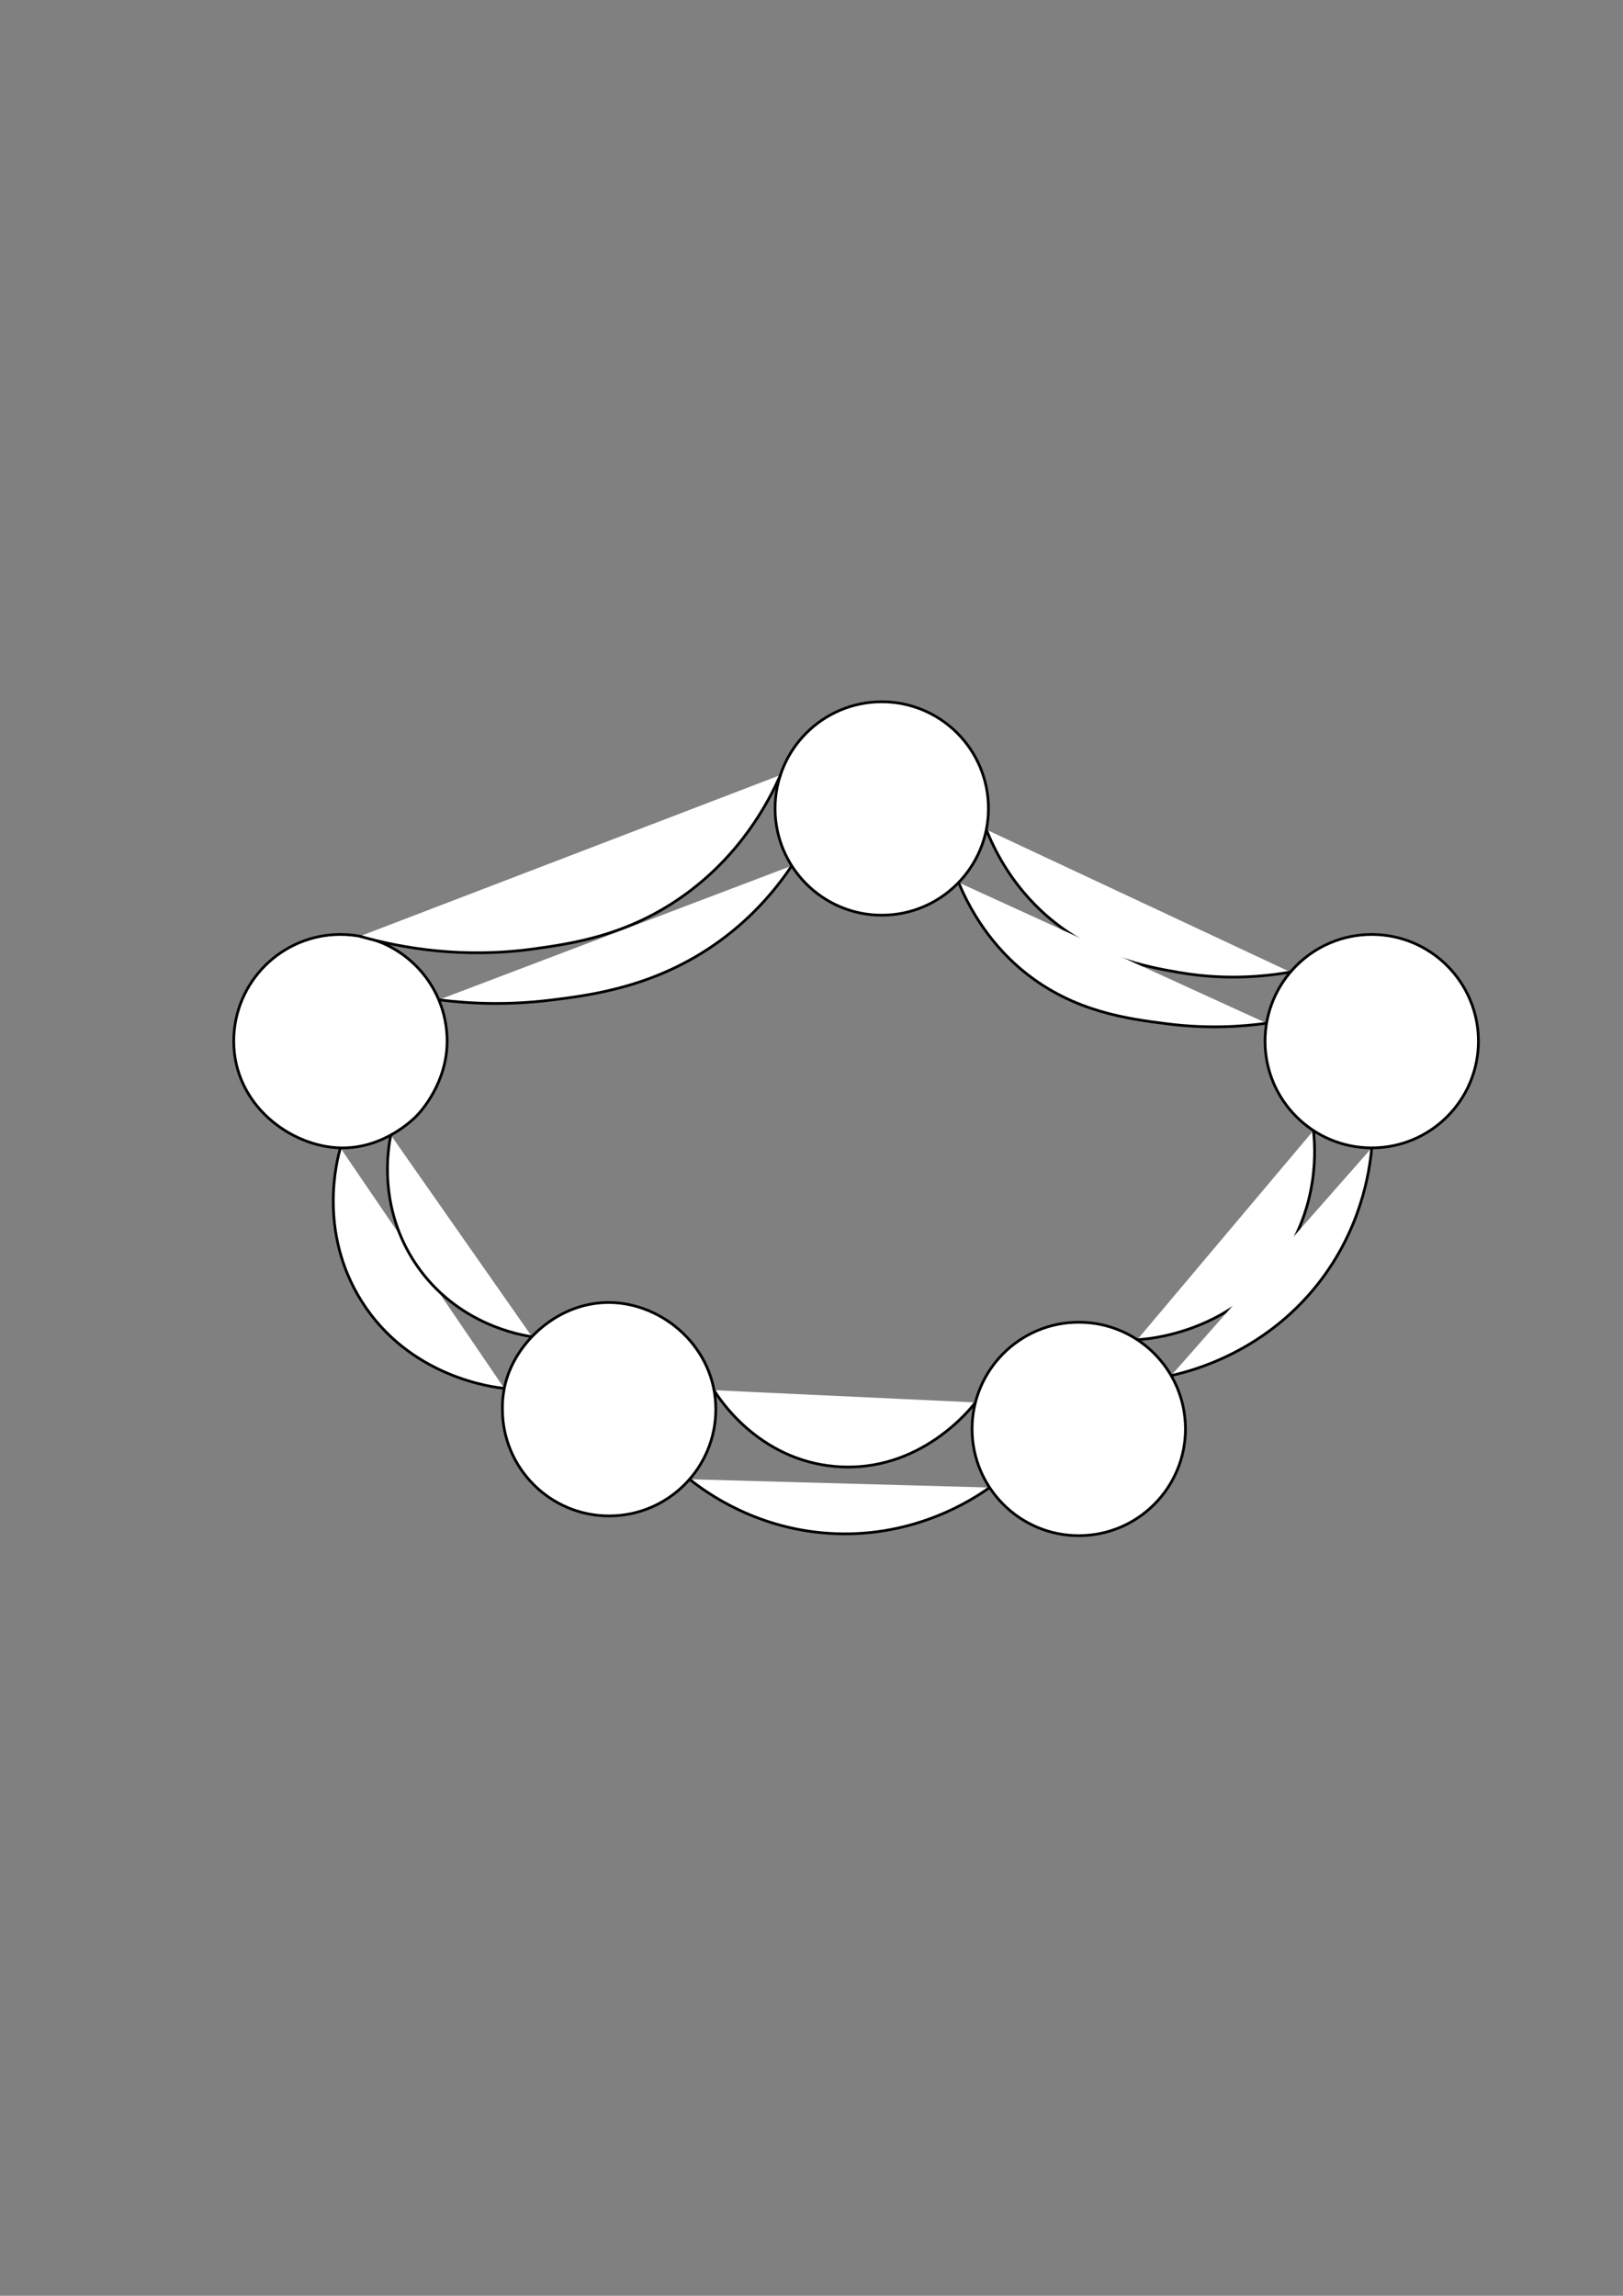 <?xml version="1.0" encoding="utf-8"?>
<!-- Generator: Adobe Illustrator 23.0.1, SVG Export Plug-In . SVG Version: 6.00 Build 0)  -->
<svg version="1.1" id="Layer_1" xmlns="http://www.w3.org/2000/svg" xmlns:xlink="http://www.w3.org/1999/xlink" x="0px" y="0px"
	 viewBox="0 0 595.28 841.89" style="enable-background:new 0 0 595.28 841.89;" xml:space="preserve">
<rect x="0" y="0" width="595.28" height="841.89" fill="#808080" stroke="none"/>
<style type="text/css">
	.st0{fill:#FFFFFF;stroke:#000000;stroke-miterlimit:10;}
</style>
<path class="st0" d="M163.99,381.81c0,15.23-9.61,25.78-11.14,27.34c-1.41,1.44-12.22,12.17-27.99,11.79
	c-18.37-0.45-39.13-15.86-39.13-39.13c0-21.61,17.52-39.13,39.13-39.13S163.99,360.2,163.99,381.81z"/>
<circle class="st0" cx="395.67" cy="524.01" r="39.13"/>
<path class="st0" d="M262.54,516.77c0,21.61-17.52,39.13-39.13,39.13s-39.13-17.52-39.13-39.13c0-1.27-0.21-7.11,2.58-14
	c5.38-13.27,19.55-25.22,36.55-25.13C243.34,477.75,262.54,494.39,262.54,516.77z"/>
<circle class="st0" cx="503.12" cy="381.81" r="39.13"/>
<circle class="st0" cx="323.41" cy="296.48" r="39.13"/>
<path class="st0" d="M135.35,465.3"/>
<path class="st0" d="M124.86,420.94c-1.2,4.16-8.32,30.42,7.59,55.95c17.68,28.37,48.88,31.88,52.51,32.23"/>
<path class="st0" d="M143.35,416.24c-0.81,3.86-5.16,26.3,9.39,47.62c15.03,22.01,38.57,25.77,42.37,26.31"/>
<path class="st0" d="M131.97,343.34c15.58,4.41,38.03,8.28,64.25,4.57c13.73-1.94,33.37-4.72,53.62-18.84
	c21.8-15.21,32.12-35.06,36.4-44.85"/>
<path class="st0" d="M290.4,317.49c-4.99,7.45-13.44,18.2-26.63,27.73c-23.21,16.79-47.14,19.73-61.76,21.53
	c-15.26,1.88-29.16,1.4-41.08-0.11"/>
<path class="st0" d="M361.76,304.23c2.82,7.09,8.54,18.8,19.82,29.49c18.22,17.24,39.42,20.91,50.86,22.89
	c8.9,1.54,23.22,2.95,40.87-0.14"/>
<path class="st0" d="M351.58,323.62c7.51,17.99,18.35,28.17,24.35,32.99c18.06,14.51,37.82,17.02,52.17,18.84
	c15.15,1.92,27.86,0.97,36.45-0.22"/>
<path class="st0" d="M481.73,414.58c0.6,5.15,2.72,28.16-13.05,49.28c-18.7,25.04-47.45,27.19-51.58,27.43"/>
<path class="st0" d="M503.12,420.94c-0.78,8.65-3.87,29.92-19.94,50.16c-19.68,24.78-45.76,31.59-53.63,33.34"/>
<path class="st0" d="M261.89,509.8c1.43,2.37,15.88,25.52,44.48,27.97c31.38,2.7,50.33-22.04,51.39-23.48"/>
<path class="st0" d="M252.91,542.46c6.15,4.91,25.2,18.84,53.45,19.95c29.56,1.16,50.33-12.45,56.6-16.92"/>
</svg>
